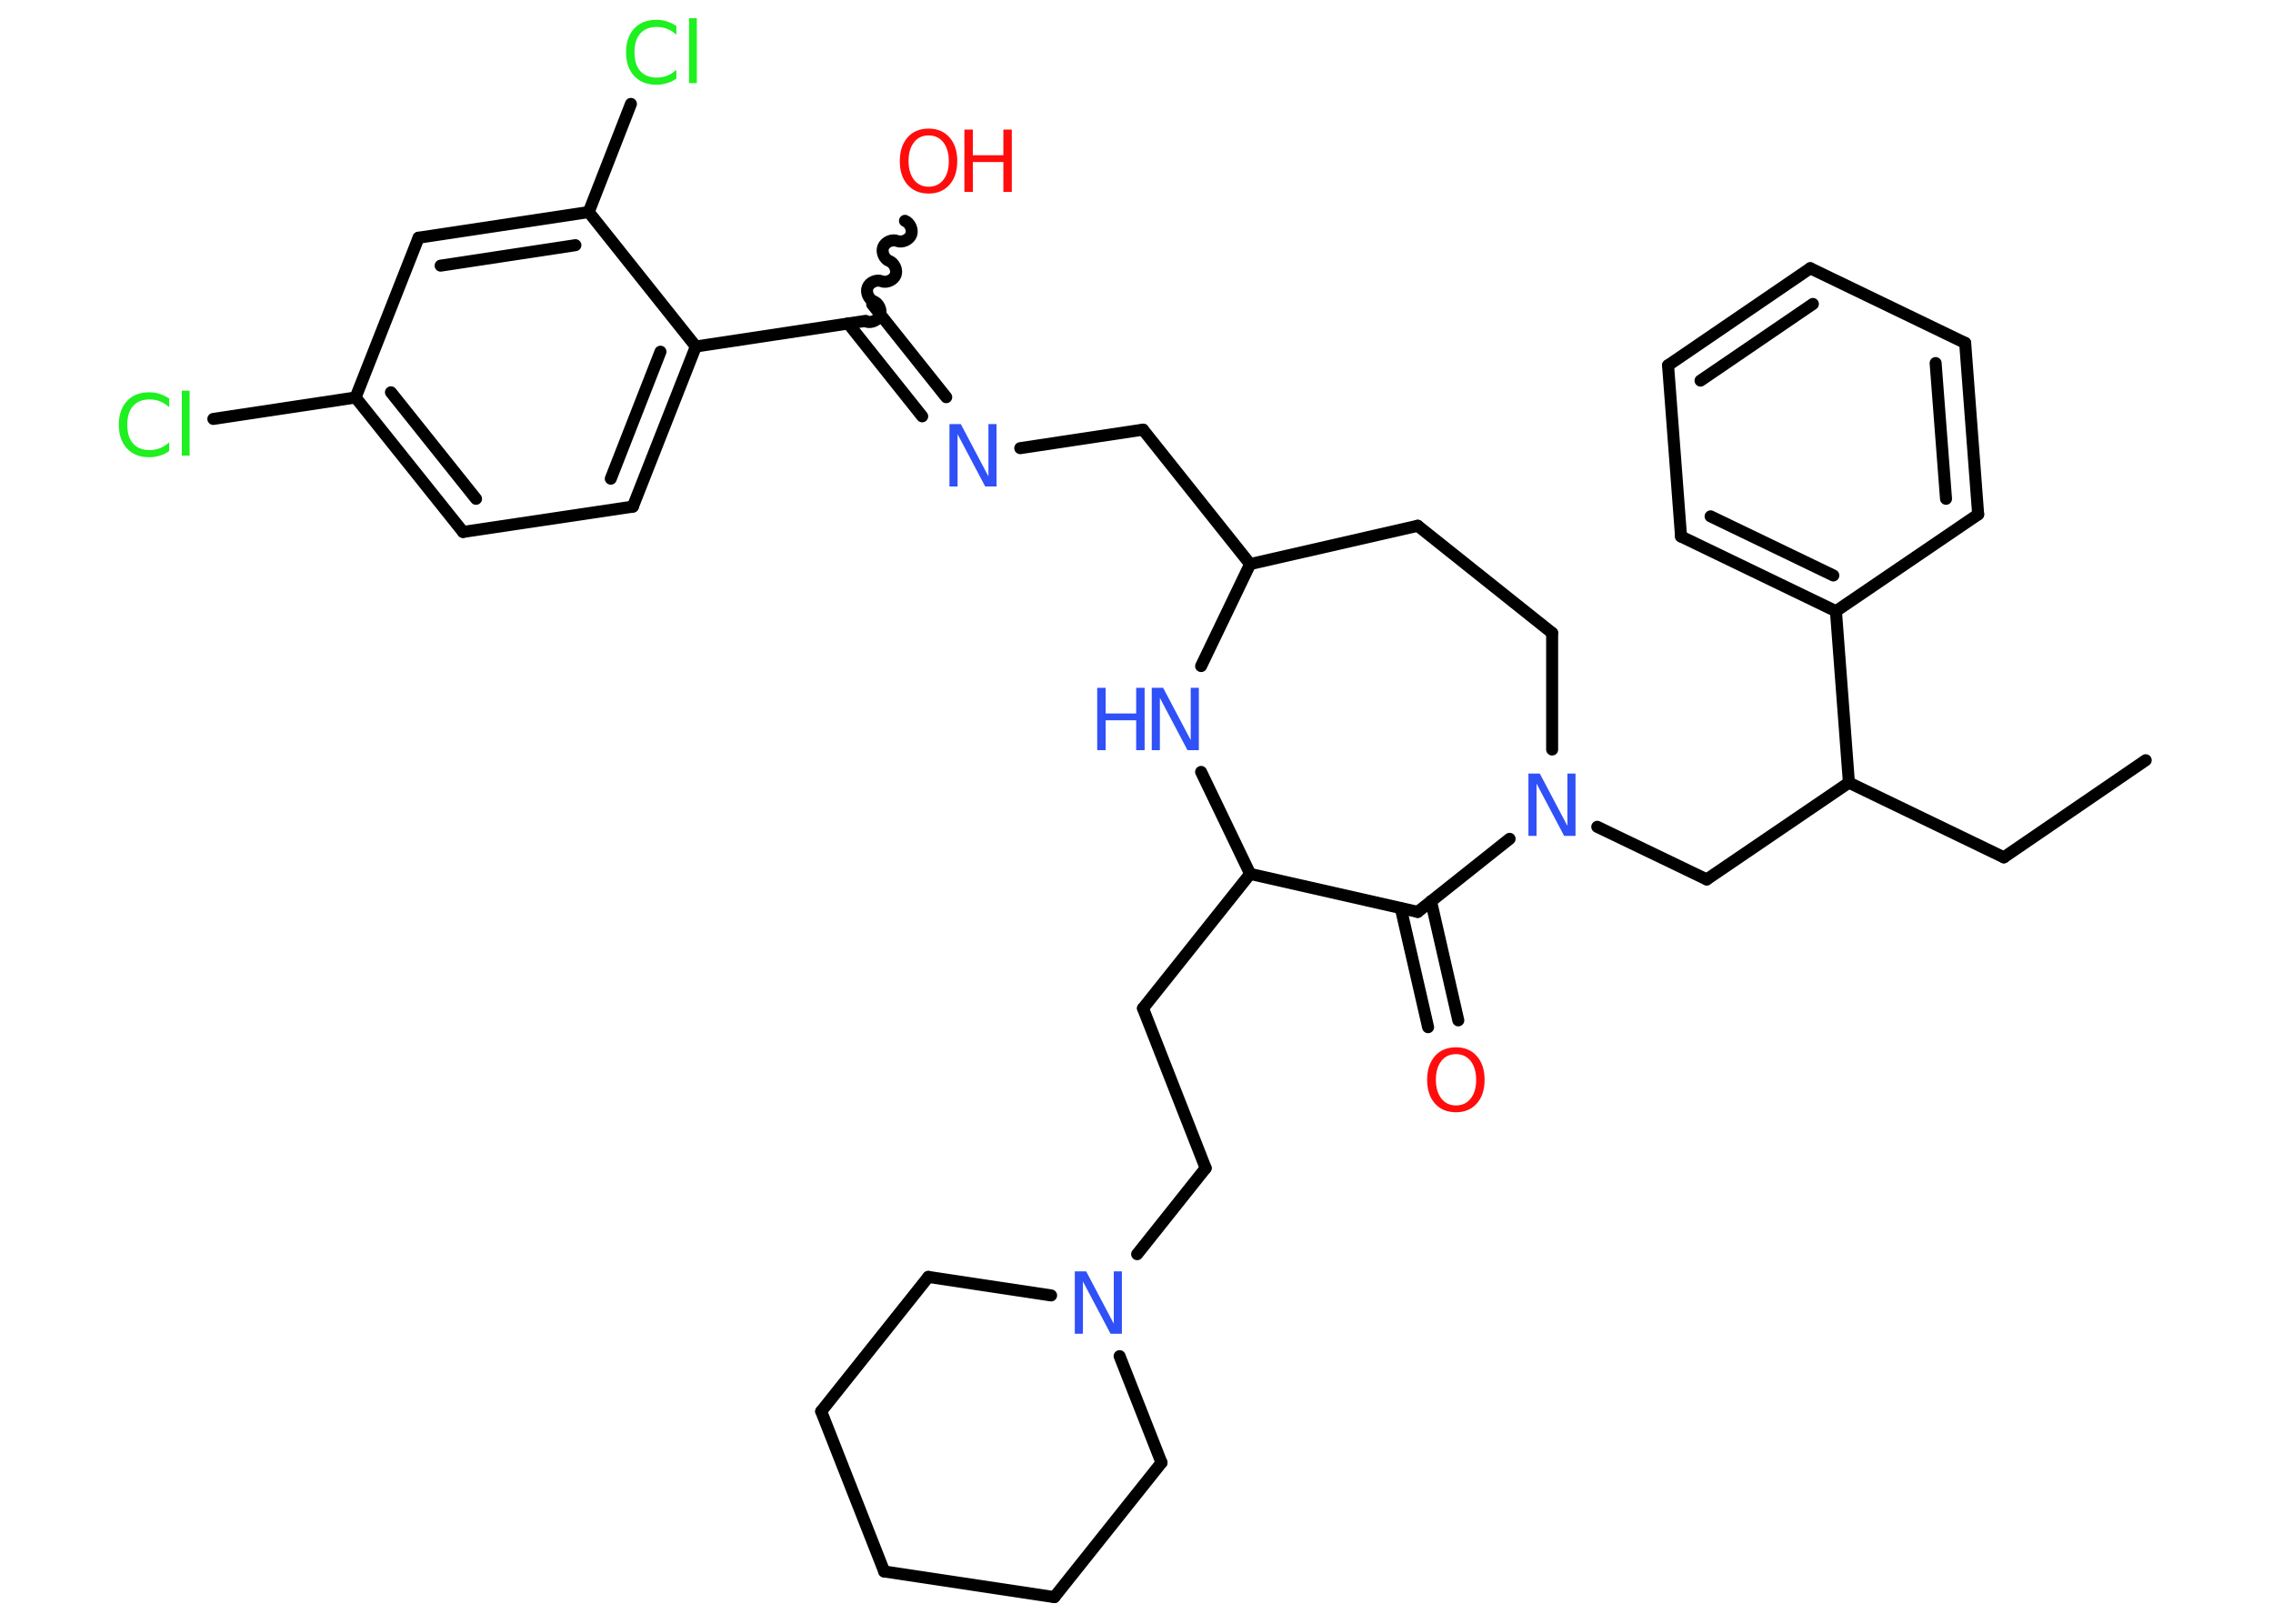 <?xml version='1.0' encoding='UTF-8'?>
<!DOCTYPE svg PUBLIC "-//W3C//DTD SVG 1.1//EN" "http://www.w3.org/Graphics/SVG/1.1/DTD/svg11.dtd">
<svg version='1.2' xmlns='http://www.w3.org/2000/svg' xmlns:xlink='http://www.w3.org/1999/xlink' width='70.0mm' height='50.0mm' viewBox='0 0 70.0 50.0'>
  <desc>Generated by the Chemistry Development Kit (http://github.com/cdk)</desc>
  <g stroke-linecap='round' stroke-linejoin='round' stroke='#000000' stroke-width='.37' fill='#3050F8'>
    <rect x='.0' y='.0' width='70.0' height='50.0' fill='#FFFFFF' stroke='none'/>
    <g id='mol1' class='mol'>
      <line id='mol1bnd1' class='bond' x1='66.08' y1='23.41' x2='61.71' y2='26.4'/>
      <line id='mol1bnd2' class='bond' x1='61.71' y1='26.4' x2='56.94' y2='24.1'/>
      <line id='mol1bnd3' class='bond' x1='56.94' y1='24.1' x2='52.56' y2='27.08'/>
      <line id='mol1bnd4' class='bond' x1='52.56' y1='27.08' x2='49.19' y2='25.46'/>
      <line id='mol1bnd5' class='bond' x1='47.8' y1='23.08' x2='47.8' y2='19.49'/>
      <line id='mol1bnd6' class='bond' x1='47.8' y1='19.49' x2='43.66' y2='16.19'/>
      <line id='mol1bnd7' class='bond' x1='43.66' y1='16.19' x2='38.5' y2='17.37'/>
      <line id='mol1bnd8' class='bond' x1='38.5' y1='17.37' x2='35.2' y2='13.23'/>
      <line id='mol1bnd9' class='bond' x1='35.2' y1='13.23' x2='31.42' y2='13.8'/>
      <g id='mol1bnd10' class='bond'>
        <line x1='28.4' y1='12.82' x2='26.12' y2='9.96'/>
        <line x1='29.14' y1='12.23' x2='26.86' y2='9.37'/>
      </g>
      <path id='mol1bnd11' class='bond' d='M27.87 6.8c.15 .06 .25 .27 .19 .43c-.06 .15 -.27 .25 -.43 .19c-.15 -.06 -.37 .03 -.43 .19c-.06 .15 .03 .37 .19 .43c.15 .06 .25 .27 .19 .43c-.06 .15 -.27 .25 -.43 .19c-.15 -.06 -.37 .03 -.43 .19c-.06 .15 .03 .37 .19 .43c.15 .06 .25 .27 .19 .43c-.06 .15 -.27 .25 -.43 .19' fill='none' stroke='#000000' stroke-width='.37'/>
      <line id='mol1bnd12' class='bond' x1='26.66' y1='9.88' x2='21.43' y2='10.67'/>
      <g id='mol1bnd13' class='bond'>
        <line x1='19.49' y1='15.6' x2='21.43' y2='10.67'/>
        <line x1='18.81' y1='14.74' x2='20.34' y2='10.83'/>
      </g>
      <line id='mol1bnd14' class='bond' x1='19.49' y1='15.6' x2='14.26' y2='16.38'/>
      <g id='mol1bnd15' class='bond'>
        <line x1='10.95' y1='12.24' x2='14.26' y2='16.38'/>
        <line x1='12.04' y1='12.08' x2='14.66' y2='15.36'/>
      </g>
      <line id='mol1bnd16' class='bond' x1='10.95' y1='12.24' x2='6.57' y2='12.9'/>
      <line id='mol1bnd17' class='bond' x1='10.95' y1='12.24' x2='12.89' y2='7.32'/>
      <g id='mol1bnd18' class='bond'>
        <line x1='18.13' y1='6.53' x2='12.89' y2='7.32'/>
        <line x1='17.72' y1='7.55' x2='13.57' y2='8.18'/>
      </g>
      <line id='mol1bnd19' class='bond' x1='21.43' y1='10.67' x2='18.13' y2='6.53'/>
      <line id='mol1bnd20' class='bond' x1='18.13' y1='6.53' x2='19.43' y2='3.2'/>
      <line id='mol1bnd21' class='bond' x1='38.5' y1='17.37' x2='36.99' y2='20.51'/>
      <line id='mol1bnd22' class='bond' x1='36.99' y1='23.77' x2='38.5' y2='26.91'/>
      <line id='mol1bnd23' class='bond' x1='38.5' y1='26.91' x2='35.2' y2='31.05'/>
      <line id='mol1bnd24' class='bond' x1='35.2' y1='31.05' x2='37.13' y2='35.97'/>
      <line id='mol1bnd25' class='bond' x1='37.13' y1='35.97' x2='35.02' y2='38.62'/>
      <line id='mol1bnd26' class='bond' x1='34.48' y1='41.76' x2='35.77' y2='45.04'/>
      <line id='mol1bnd27' class='bond' x1='35.77' y1='45.04' x2='32.47' y2='49.18'/>
      <line id='mol1bnd28' class='bond' x1='32.47' y1='49.18' x2='27.23' y2='48.39'/>
      <line id='mol1bnd29' class='bond' x1='27.23' y1='48.39' x2='25.29' y2='43.46'/>
      <line id='mol1bnd30' class='bond' x1='25.29' y1='43.46' x2='28.59' y2='39.32'/>
      <line id='mol1bnd31' class='bond' x1='32.37' y1='39.89' x2='28.59' y2='39.32'/>
      <line id='mol1bnd32' class='bond' x1='38.5' y1='26.91' x2='43.66' y2='28.08'/>
      <line id='mol1bnd33' class='bond' x1='46.49' y1='25.83' x2='43.66' y2='28.08'/>
      <g id='mol1bnd34' class='bond'>
        <line x1='44.07' y1='27.75' x2='44.91' y2='31.42'/>
        <line x1='43.14' y1='27.97' x2='43.98' y2='31.63'/>
      </g>
      <line id='mol1bnd35' class='bond' x1='56.94' y1='24.1' x2='56.54' y2='18.82'/>
      <g id='mol1bnd36' class='bond'>
        <line x1='51.77' y1='16.52' x2='56.54' y2='18.82'/>
        <line x1='52.68' y1='15.9' x2='56.46' y2='17.72'/>
      </g>
      <line id='mol1bnd37' class='bond' x1='51.77' y1='16.52' x2='51.37' y2='11.25'/>
      <g id='mol1bnd38' class='bond'>
        <line x1='55.75' y1='8.26' x2='51.37' y2='11.25'/>
        <line x1='55.83' y1='9.36' x2='52.37' y2='11.72'/>
      </g>
      <line id='mol1bnd39' class='bond' x1='55.75' y1='8.26' x2='60.52' y2='10.56'/>
      <g id='mol1bnd40' class='bond'>
        <line x1='60.92' y1='15.84' x2='60.52' y2='10.56'/>
        <line x1='59.93' y1='15.36' x2='59.61' y2='11.18'/>
      </g>
      <line id='mol1bnd41' class='bond' x1='56.54' y1='18.82' x2='60.92' y2='15.84'/>
      <path id='mol1atm5' class='atom' d='M47.07 23.82h.35l.85 1.61v-1.61h.25v1.92h-.35l-.85 -1.61v1.61h-.25v-1.92z' stroke='none'/>
      <path id='mol1atm10' class='atom' d='M29.24 13.06h.35l.85 1.61v-1.61h.25v1.92h-.35l-.85 -1.61v1.61h-.25v-1.92z' stroke='none'/>
      <g id='mol1atm12' class='atom'>
        <path d='M28.6 4.17q-.29 .0 -.45 .21q-.17 .21 -.17 .58q.0 .36 .17 .58q.17 .21 .45 .21q.28 .0 .45 -.21q.17 -.21 .17 -.58q.0 -.36 -.17 -.58q-.17 -.21 -.45 -.21zM28.6 3.96q.4 .0 .64 .27q.24 .27 .24 .73q.0 .46 -.24 .73q-.24 .27 -.64 .27q-.41 .0 -.65 -.27q-.24 -.27 -.24 -.73q.0 -.45 .24 -.73q.24 -.27 .65 -.27z' stroke='none' fill='#FF0D0D'/>
        <path d='M29.7 3.99h.26v.79h.94v-.79h.26v1.92h-.26v-.92h-.94v.92h-.26v-1.92z' stroke='none' fill='#FF0D0D'/>
      </g>
      <path id='mol1atm17' class='atom' d='M5.21 12.26v.28q-.13 -.12 -.28 -.18q-.15 -.06 -.32 -.06q-.33 .0 -.51 .2q-.18 .2 -.18 .58q.0 .38 .18 .58q.18 .2 .51 .2q.17 .0 .32 -.06q.15 -.06 .28 -.18v.27q-.14 .1 -.29 .14q-.15 .05 -.32 .05q-.44 .0 -.69 -.27q-.25 -.27 -.25 -.73q.0 -.46 .25 -.73q.25 -.27 .69 -.27q.17 .0 .32 .05q.15 .05 .29 .14zM5.6 12.03h.24v2.0h-.24v-2.0z' stroke='none' fill='#1FF01F'/>
      <path id='mol1atm20' class='atom' d='M20.83 .79v.28q-.13 -.12 -.28 -.18q-.15 -.06 -.32 -.06q-.33 .0 -.51 .2q-.18 .2 -.18 .58q.0 .38 .18 .58q.18 .2 .51 .2q.17 .0 .32 -.06q.15 -.06 .28 -.18v.27q-.14 .1 -.29 .14q-.15 .05 -.32 .05q-.44 .0 -.69 -.27q-.25 -.27 -.25 -.73q.0 -.46 .25 -.73q.25 -.27 .69 -.27q.17 .0 .32 .05q.15 .05 .29 .14zM21.22 .56h.24v2.0h-.24v-2.0z' stroke='none' fill='#1FF01F'/>
      <g id='mol1atm21' class='atom'>
        <path d='M35.47 21.18h.35l.85 1.61v-1.61h.25v1.92h-.35l-.85 -1.61v1.61h-.25v-1.92z' stroke='none'/>
        <path d='M33.79 21.18h.26v.79h.94v-.79h.26v1.92h-.26v-.92h-.94v.92h-.26v-1.92z' stroke='none'/>
      </g>
      <path id='mol1atm25' class='atom' d='M33.1 39.15h.35l.85 1.61v-1.61h.25v1.92h-.35l-.85 -1.61v1.61h-.25v-1.92z' stroke='none'/>
      <path id='mol1atm32' class='atom' d='M44.84 32.46q-.29 .0 -.45 .21q-.17 .21 -.17 .58q.0 .36 .17 .58q.17 .21 .45 .21q.28 .0 .45 -.21q.17 -.21 .17 -.58q.0 -.36 -.17 -.58q-.17 -.21 -.45 -.21zM44.84 32.25q.4 .0 .64 .27q.24 .27 .24 .73q.0 .46 -.24 .73q-.24 .27 -.64 .27q-.41 .0 -.65 -.27q-.24 -.27 -.24 -.73q.0 -.45 .24 -.73q.24 -.27 .65 -.27z' stroke='none' fill='#FF0D0D'/>
    </g>
  </g>
</svg>
